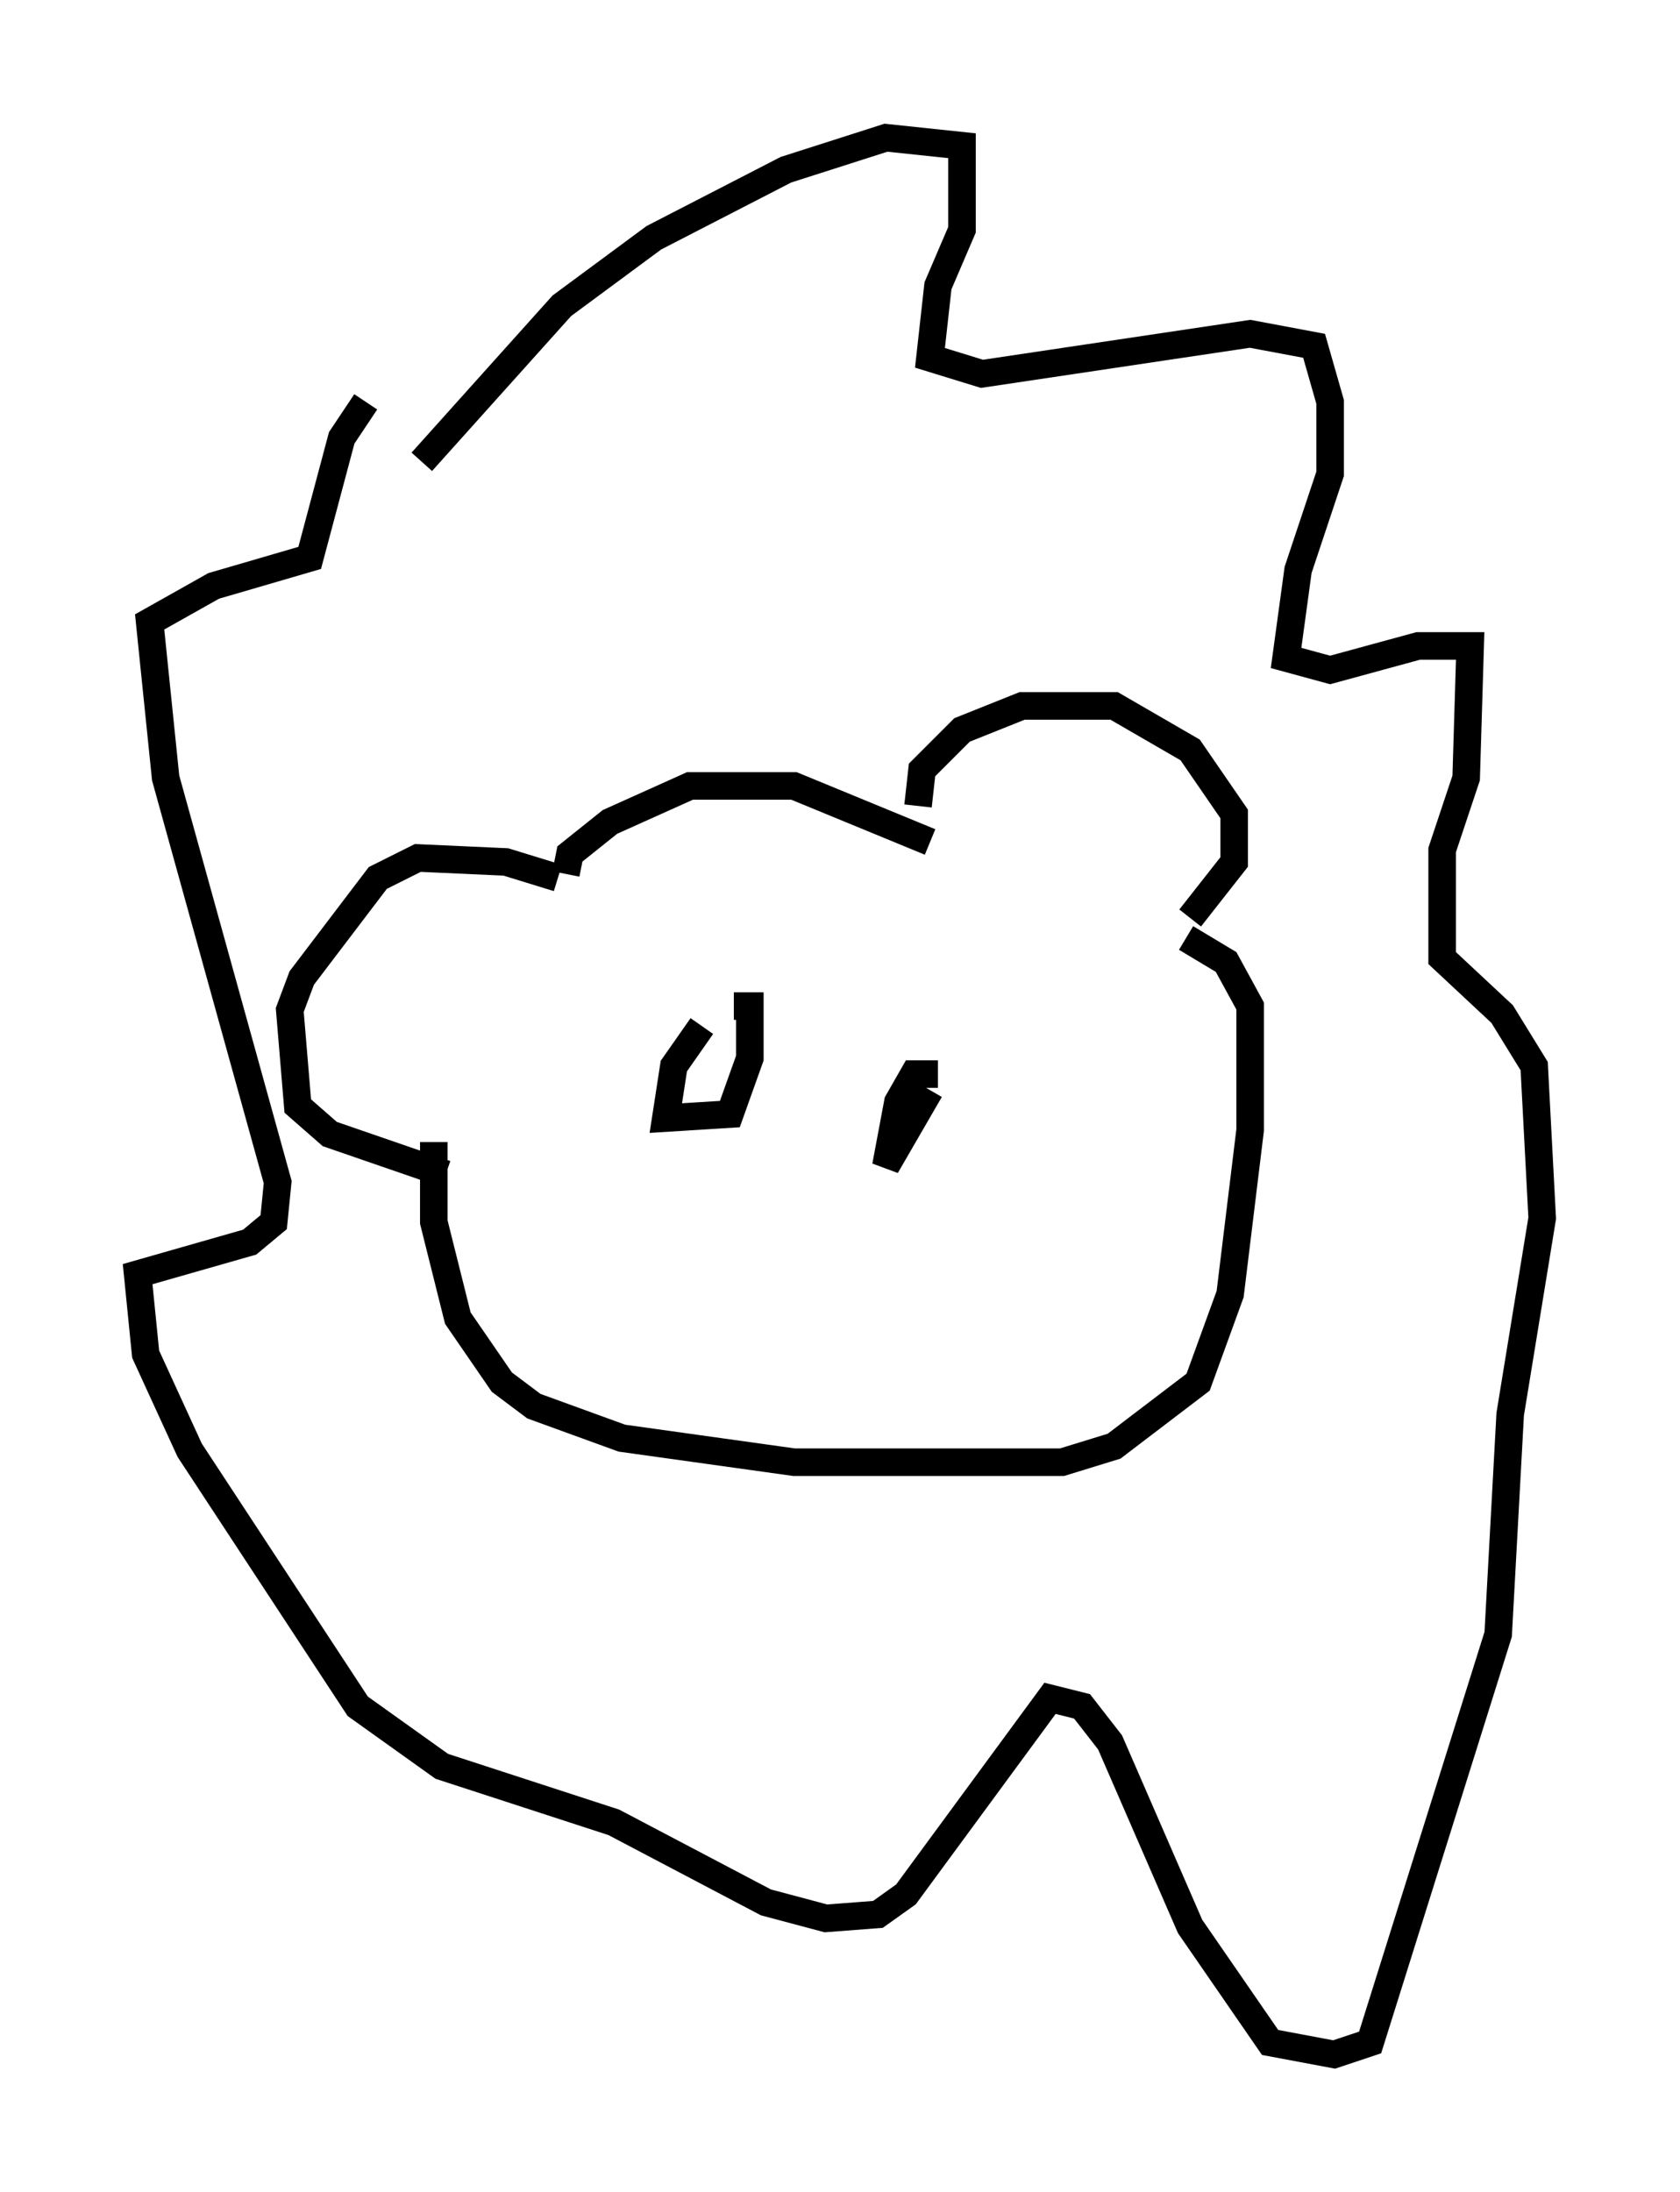 <?xml version="1.0" encoding="utf-8" ?>
<svg baseProfile="full" height="79.575" version="1.1" width="60.983" xmlns="http://www.w3.org/2000/svg" xmlns:ev="http://www.w3.org/2001/xml-events" xmlns:xlink="http://www.w3.org/1999/xlink"><defs /><rect fill="white" height="79.575" width="60.983" x="0" y="0" /><path d="M33.76, 29.983 m-0.436, -0.726 l0.145, -1.307 1.453, -1.453 l2.179, -0.872 3.341, 0.0 l2.76, 1.598 1.598, 2.324 l0.0, 1.743 -1.598, 2.034 m-9.441, -2.76 l-4.939, -2.034 -3.777, 0.0 l-2.905, 1.307 -1.453, 1.162 l-0.145, 0.726 m-0.291, 0.145 l-1.888, -0.581 -3.196, -0.145 l-1.453, 0.726 -2.76, 3.631 l-0.436, 1.162 0.291, 3.486 l1.162, 1.017 4.212, 1.453 m-0.436, -1.162 l0.0, 2.905 0.872, 3.486 l1.598, 2.324 1.162, 0.872 l3.196, 1.162 6.246, 0.872 l9.732, 0.0 1.888, -0.581 l3.05, -2.324 1.162, -3.196 l0.726, -5.955 0.0, -4.503 l-0.872, -1.598 -1.453, -0.872 m-27.743, -17.285 l5.084, -5.665 3.341, -2.469 l4.793, -2.469 3.631, -1.162 l2.76, 0.291 0.0, 3.05 l-0.872, 2.034 -0.291, 2.615 l1.888, 0.581 9.732, -1.453 l2.324, 0.436 0.581, 2.034 l0.0, 2.615 -1.162, 3.486 l-0.436, 3.196 1.598, 0.436 l3.196, -0.872 1.888, 0.0 l-0.145, 4.793 -0.872, 2.615 l0.0, 3.922 2.179, 2.034 l1.162, 1.888 0.291, 5.52 l-1.162, 7.117 -0.436, 7.989 l-4.648, 14.816 -1.307, 0.436 l-2.324, -0.436 -2.905, -4.212 l-2.905, -6.682 -1.017, -1.307 l-1.162, -0.291 -5.229, 7.117 l-1.017, 0.726 -1.888, 0.145 l-2.179, -0.581 -5.52, -2.905 l-6.246, -2.034 -3.05, -2.179 l-6.101, -9.296 -1.598, -3.486 l-0.291, -2.905 4.067, -1.162 l0.872, -0.726 0.145, -1.453 l-4.067, -14.67 -0.581, -5.665 l2.324, -1.307 3.486, -1.017 l1.162, -4.358 0.872, -1.307 m12.201, 22.659 l-1.017, 1.453 -0.291, 1.888 l2.324, -0.145 0.726, -2.034 l0.0, -1.888 -0.581, 0.0 m7.408, 2.469 l-0.872, 0.0 -0.581, 1.017 l-0.436, 2.324 1.598, -2.76 " fill="none" stroke="black" stroke-width="1" /></svg>